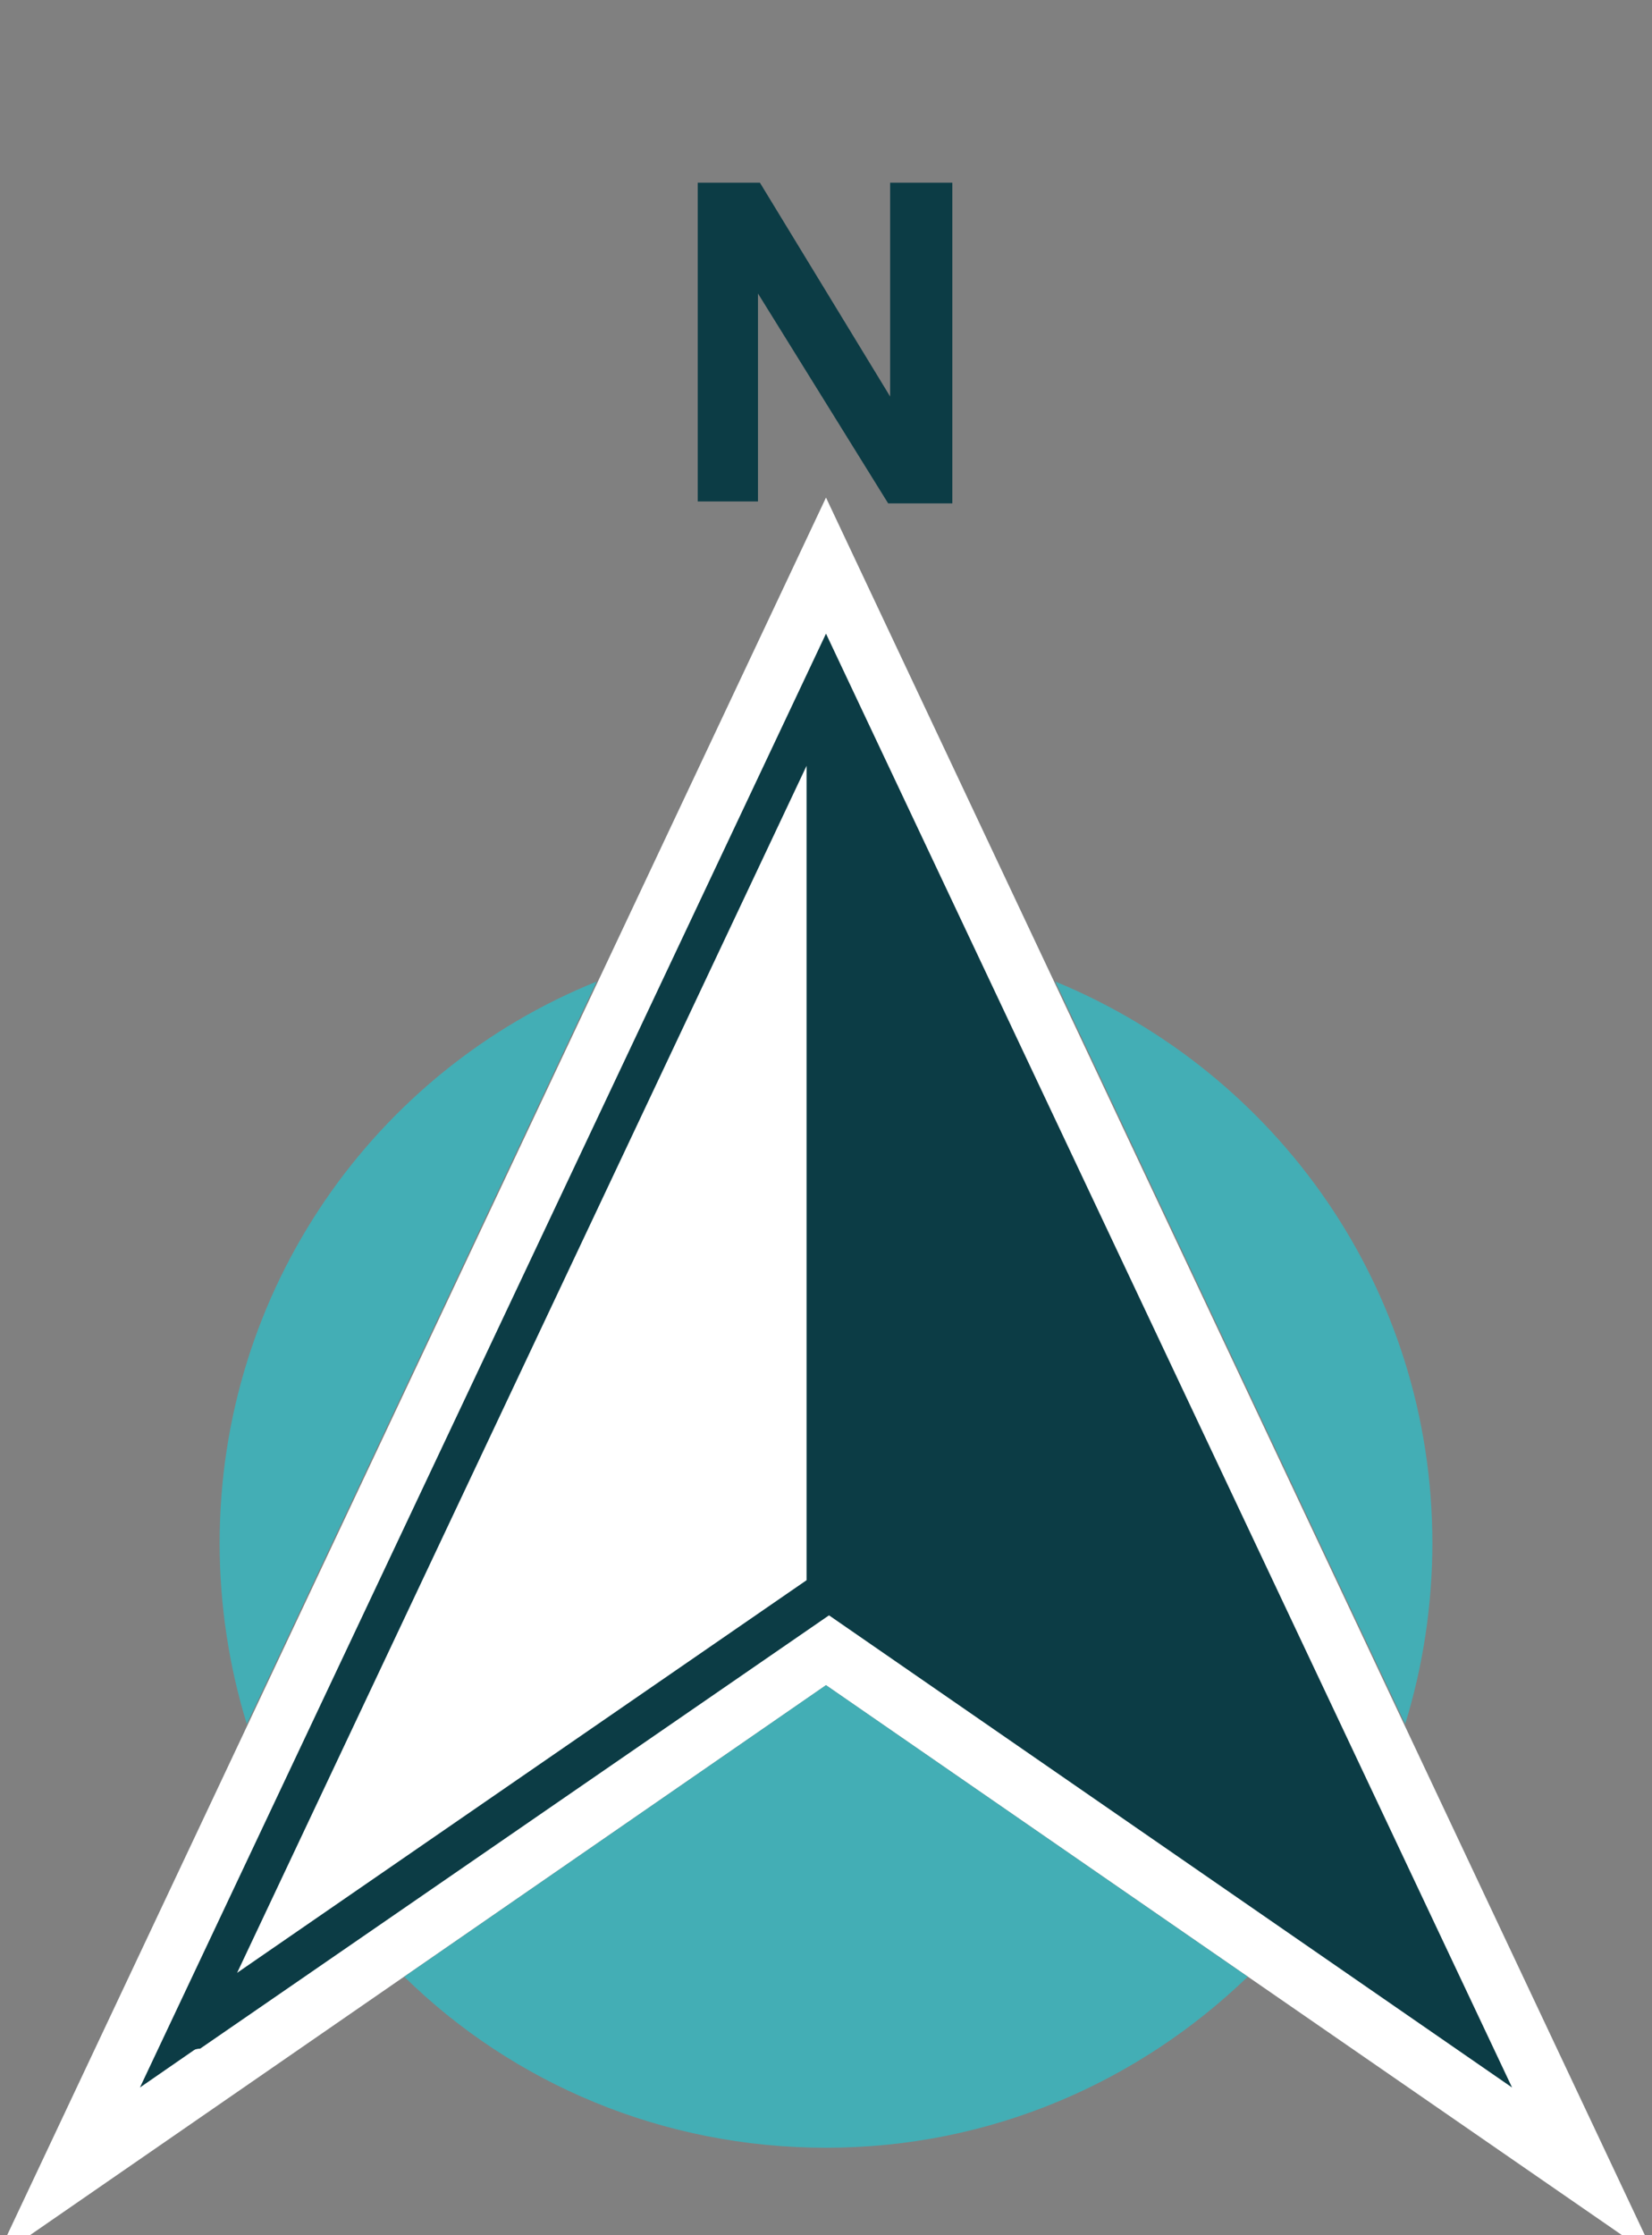 <?xml version="1.0" encoding="utf-8"?>
<!-- Generator: Adobe Illustrator 19.0.0, SVG Export Plug-In . SVG Version: 6.00 Build 0)  -->
<svg version="1.1" xmlns="http://www.w3.org/2000/svg" xmlns:xlink="http://www.w3.org/1999/xlink" x="0px" y="0px"
	 viewBox="0 0 85 115" style="enable-background:new 0 0 85 115;" xml:space="preserve">
<rect x="0" y="0" width="85" height="115" fill="#808080" stroke="none"/>
<style type="text/css">
	.st0{fill:#0C3C45;}
	.st1{fill:#FFFFFF;}
	.st2{fill:#43AEB5;}
</style>
<g id="Camada_2">
	<g id="XMLID_101_">
		<g id="XMLID_3_">
			<g id="XMLID_141_">
				<path id="XMLID_142_" class="st0" d="M35.9,25.9V9.4h3.2l6.7,11v-11H49v16.5h-3.3L39,15.1v10.7H35.9z"/>
			</g>
		</g>
		<g id="XMLID_16_">
			<polygon id="XMLID_38_" class="st0" points="9.7,104.5 42.5,35 75.3,104.5 42.5,81.8 			"/>
			<path id="XMLID_39_" class="st1" d="M85.2,116.2L42.5,86.7l-42.7,29.5l42.7-90.6L85.2,116.2z M42.5,44.3L19.7,92.7L42.5,77
				l22.8,15.8L42.5,44.3z"/>
		</g>
		<g id="XMLID_45_">
			<path id="XMLID_46_" class="st2" d="M42.5,86.7l-21.7,15c5.6,5.5,13.3,8.8,21.7,8.8c8.5,0,16.1-3.4,21.7-8.8L42.5,86.7z"/>
			<path id="XMLID_47_" class="st2" d="M72.3,88.7c0.9-2.9,1.4-6.1,1.4-9.3c0-13.1-8-24.2-19.4-28.9L72.3,88.7z"/>
			<path id="XMLID_49_" class="st2" d="M30.7,50.5c-11.4,4.6-19.4,15.8-19.4,28.9c0,3.2,0.5,6.4,1.4,9.3L30.7,50.5z"/>
		</g>
		<g id="XMLID_17_">
			<polygon id="XMLID_34_" class="st0" points="9.7,104.5 42.5,35 75.3,104.5 42.5,81.8 			"/>
			<path id="XMLID_35_" class="st0" d="M77.8,107.4L42.5,83L7.2,107.4l35.3-74.8L77.8,107.4z M42.5,37.3l-30.3,64.2l30.3-20.9
				l30.3,20.9L42.5,37.3z"/>
		</g>
		<g id="XMLID_20_">
			<polygon id="XMLID_22_" class="st1" points="42.5,81.8 9.7,104.5 42.5,35 			"/>
			<path id="XMLID_23_" class="st0" d="M9.7,105.5c-0.2,0-0.5-0.1-0.6-0.2c-0.3-0.3-0.5-0.8-0.3-1.2l32.8-69.5
				c0.2-0.4,0.7-0.7,1.1-0.5c0.5,0.1,0.8,0.5,0.8,1v46.9c0,0.3-0.2,0.6-0.4,0.8l-32.8,22.6C10.1,105.4,9.9,105.5,9.7,105.5z
				 M41.5,39.4l-29.3,62.1l29.3-20.2V39.4z"/>
		</g>
	</g>
</g>
<g id="Camada_1">
	<g id="XMLID_13_">
	</g>
	<g id="XMLID_18_">
	</g>
	<g id="XMLID_102_">
	</g>
	<g id="XMLID_105_">
	</g>
	<g id="XMLID_106_">
	</g>
	<g id="XMLID_107_">
	</g>
	<g id="XMLID_108_">
	</g>
	<g id="XMLID_109_">
	</g>
	<g id="XMLID_110_">
	</g>
	<g id="XMLID_111_">
	</g>
	<g id="XMLID_112_">
	</g>
	<g id="XMLID_113_">
	</g>
	<g id="XMLID_114_">
	</g>
	<g id="XMLID_115_">
	</g>
	<g id="XMLID_116_">
	</g>
</g>
</svg>
